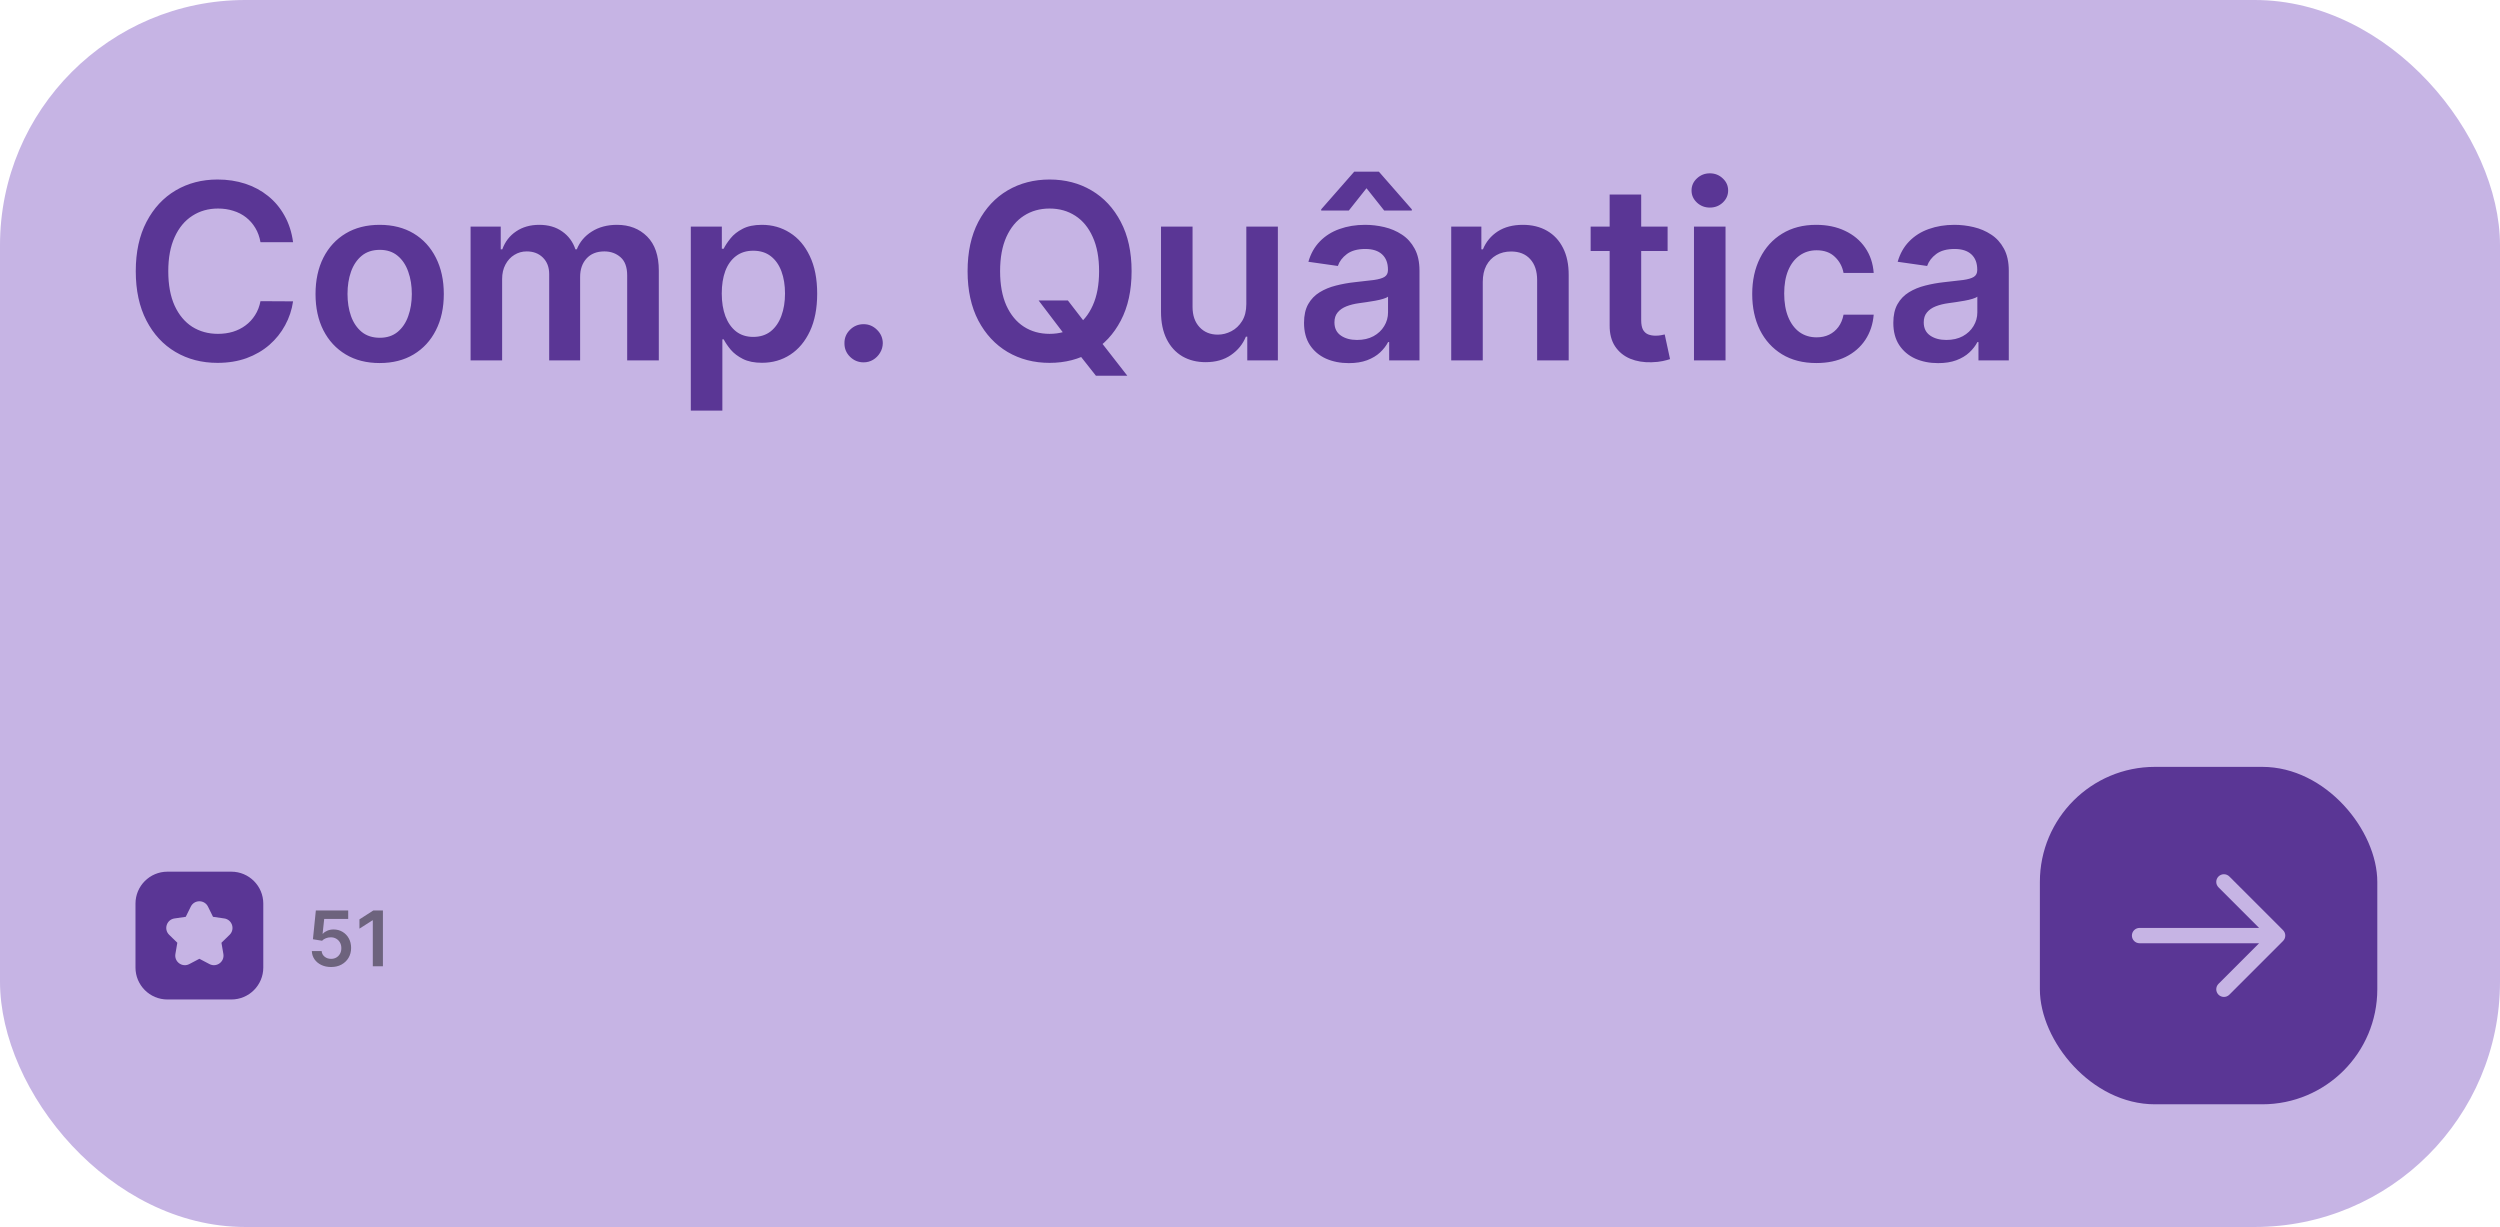 <svg width="326" height="160" viewBox="0 0 326 160" fill="none" xmlns="http://www.w3.org/2000/svg">
<rect width="326" height="160" rx="32" fill="#C6B4E4"/>
<path d="M38.216 31.579H33.966C33.845 30.883 33.621 30.265 33.295 29.727C32.97 29.182 32.564 28.72 32.08 28.341C31.595 27.962 31.042 27.678 30.421 27.489C29.807 27.292 29.144 27.193 28.432 27.193C27.167 27.193 26.046 27.511 25.068 28.148C24.091 28.776 23.326 29.701 22.773 30.921C22.22 32.133 21.943 33.614 21.943 35.364C21.943 37.144 22.22 38.644 22.773 39.864C23.333 41.076 24.099 41.992 25.068 42.614C26.046 43.227 27.163 43.534 28.421 43.534C29.117 43.534 29.769 43.443 30.375 43.261C30.989 43.072 31.538 42.795 32.023 42.432C32.515 42.068 32.928 41.621 33.261 41.091C33.602 40.561 33.837 39.955 33.966 39.273L38.216 39.295C38.057 40.401 37.712 41.439 37.182 42.409C36.659 43.379 35.974 44.235 35.125 44.977C34.276 45.712 33.284 46.288 32.148 46.705C31.011 47.114 29.75 47.318 28.364 47.318C26.318 47.318 24.492 46.845 22.886 45.898C21.28 44.951 20.015 43.583 19.091 41.795C18.167 40.008 17.704 37.864 17.704 35.364C17.704 32.856 18.171 30.712 19.102 28.932C20.034 27.144 21.303 25.776 22.909 24.829C24.515 23.883 26.333 23.409 28.364 23.409C29.659 23.409 30.864 23.591 31.977 23.954C33.091 24.318 34.083 24.852 34.955 25.557C35.826 26.254 36.542 27.11 37.102 28.125C37.67 29.133 38.042 30.284 38.216 31.579ZM49.508 47.341C47.804 47.341 46.327 46.966 45.077 46.216C43.827 45.466 42.857 44.417 42.168 43.068C41.486 41.72 41.145 40.144 41.145 38.341C41.145 36.538 41.486 34.958 42.168 33.602C42.857 32.246 43.827 31.193 45.077 30.443C46.327 29.693 47.804 29.318 49.508 29.318C51.213 29.318 52.69 29.693 53.94 30.443C55.19 31.193 56.156 32.246 56.838 33.602C57.528 34.958 57.872 36.538 57.872 38.341C57.872 40.144 57.528 41.72 56.838 43.068C56.156 44.417 55.19 45.466 53.94 46.216C52.69 46.966 51.213 47.341 49.508 47.341ZM49.531 44.045C50.456 44.045 51.228 43.792 51.849 43.284C52.471 42.769 52.933 42.08 53.236 41.216C53.546 40.352 53.702 39.39 53.702 38.33C53.702 37.261 53.546 36.295 53.236 35.432C52.933 34.561 52.471 33.867 51.849 33.352C51.228 32.837 50.456 32.58 49.531 32.58C48.584 32.58 47.796 32.837 47.168 33.352C46.546 33.867 46.081 34.561 45.77 35.432C45.467 36.295 45.315 37.261 45.315 38.33C45.315 39.39 45.467 40.352 45.77 41.216C46.081 42.08 46.546 42.769 47.168 43.284C47.796 43.792 48.584 44.045 49.531 44.045ZM61.364 47V29.546H65.296V32.511H65.5C65.864 31.511 66.466 30.731 67.307 30.171C68.148 29.602 69.151 29.318 70.318 29.318C71.5 29.318 72.496 29.606 73.307 30.182C74.125 30.75 74.701 31.526 75.034 32.511H75.216C75.602 31.542 76.254 30.769 77.171 30.193C78.095 29.61 79.189 29.318 80.454 29.318C82.061 29.318 83.371 29.826 84.386 30.841C85.401 31.856 85.909 33.337 85.909 35.284V47H81.784V35.92C81.784 34.837 81.496 34.045 80.921 33.545C80.345 33.038 79.64 32.784 78.807 32.784C77.814 32.784 77.038 33.095 76.477 33.716C75.924 34.33 75.648 35.129 75.648 36.114V47H71.614V35.75C71.614 34.849 71.341 34.129 70.796 33.591C70.258 33.053 69.553 32.784 68.682 32.784C68.091 32.784 67.553 32.936 67.068 33.239C66.583 33.534 66.197 33.955 65.909 34.5C65.621 35.038 65.477 35.667 65.477 36.386V47H61.364ZM90.082 53.545V29.546H94.128V32.432H94.367C94.579 32.008 94.878 31.557 95.264 31.079C95.651 30.595 96.173 30.182 96.832 29.841C97.492 29.492 98.332 29.318 99.355 29.318C100.704 29.318 101.92 29.663 103.003 30.352C104.094 31.034 104.957 32.045 105.594 33.386C106.238 34.72 106.56 36.356 106.56 38.295C106.56 40.212 106.245 41.841 105.616 43.182C104.988 44.523 104.132 45.545 103.048 46.25C101.965 46.955 100.738 47.307 99.367 47.307C98.367 47.307 97.537 47.14 96.878 46.807C96.219 46.474 95.688 46.072 95.287 45.602C94.893 45.125 94.586 44.674 94.367 44.25H94.196V53.545H90.082ZM94.117 38.273C94.117 39.401 94.276 40.39 94.594 41.239C94.919 42.087 95.385 42.75 95.992 43.227C96.605 43.697 97.347 43.932 98.219 43.932C99.128 43.932 99.889 43.689 100.503 43.205C101.116 42.712 101.579 42.042 101.889 41.193C102.207 40.337 102.366 39.364 102.366 38.273C102.366 37.189 102.211 36.227 101.901 35.386C101.59 34.545 101.128 33.886 100.514 33.409C99.901 32.932 99.135 32.693 98.219 32.693C97.34 32.693 96.594 32.924 95.98 33.386C95.367 33.849 94.901 34.496 94.582 35.33C94.272 36.163 94.117 37.144 94.117 38.273ZM112.616 47.25C111.927 47.25 111.336 47.008 110.844 46.523C110.351 46.038 110.109 45.447 110.116 44.75C110.109 44.068 110.351 43.485 110.844 43C111.336 42.515 111.927 42.273 112.616 42.273C113.283 42.273 113.863 42.515 114.355 43C114.855 43.485 115.109 44.068 115.116 44.75C115.109 45.212 114.988 45.633 114.753 46.011C114.526 46.39 114.223 46.693 113.844 46.92C113.473 47.14 113.063 47.25 112.616 47.25ZM135.435 39.182H139.253L141.514 42.114L143.128 44.023L147.003 49H142.912L140.276 45.659L139.151 44.068L135.435 39.182ZM147.56 35.364C147.56 37.871 147.09 40.019 146.151 41.807C145.219 43.587 143.946 44.951 142.332 45.898C140.726 46.845 138.904 47.318 136.866 47.318C134.829 47.318 133.003 46.845 131.389 45.898C129.783 44.943 128.51 43.576 127.571 41.795C126.639 40.008 126.173 37.864 126.173 35.364C126.173 32.856 126.639 30.712 127.571 28.932C128.51 27.144 129.783 25.776 131.389 24.829C133.003 23.883 134.829 23.409 136.866 23.409C138.904 23.409 140.726 23.883 142.332 24.829C143.946 25.776 145.219 27.144 146.151 28.932C147.09 30.712 147.56 32.856 147.56 35.364ZM143.321 35.364C143.321 33.599 143.045 32.11 142.491 30.898C141.946 29.678 141.188 28.758 140.219 28.136C139.249 27.508 138.132 27.193 136.866 27.193C135.601 27.193 134.484 27.508 133.514 28.136C132.545 28.758 131.783 29.678 131.23 30.898C130.685 32.11 130.412 33.599 130.412 35.364C130.412 37.129 130.685 38.621 131.23 39.841C131.783 41.053 132.545 41.974 133.514 42.602C134.484 43.224 135.601 43.534 136.866 43.534C138.132 43.534 139.249 43.224 140.219 42.602C141.188 41.974 141.946 41.053 142.491 39.841C143.045 38.621 143.321 37.129 143.321 35.364ZM162.52 39.659V29.546H166.634V47H162.645V43.898H162.463C162.069 44.875 161.421 45.674 160.52 46.295C159.626 46.917 158.524 47.227 157.213 47.227C156.069 47.227 155.058 46.974 154.179 46.466C153.308 45.951 152.626 45.205 152.134 44.227C151.641 43.242 151.395 42.053 151.395 40.659V29.546H155.509V40.023C155.509 41.129 155.812 42.008 156.418 42.659C157.024 43.311 157.819 43.636 158.804 43.636C159.41 43.636 159.997 43.489 160.565 43.193C161.134 42.898 161.599 42.458 161.963 41.875C162.334 41.284 162.52 40.545 162.52 39.659ZM175.886 47.352C174.78 47.352 173.784 47.155 172.898 46.761C172.019 46.36 171.322 45.769 170.807 44.989C170.299 44.208 170.045 43.246 170.045 42.102C170.045 41.117 170.227 40.303 170.591 39.659C170.955 39.015 171.451 38.5 172.08 38.114C172.708 37.727 173.417 37.436 174.205 37.239C175 37.034 175.822 36.886 176.67 36.795C177.693 36.689 178.523 36.595 179.159 36.511C179.795 36.42 180.258 36.284 180.545 36.102C180.841 35.913 180.989 35.621 180.989 35.227V35.159C180.989 34.303 180.735 33.64 180.227 33.17C179.72 32.701 178.989 32.466 178.034 32.466C177.027 32.466 176.227 32.686 175.636 33.125C175.053 33.564 174.659 34.083 174.455 34.682L170.614 34.136C170.917 33.076 171.417 32.189 172.114 31.477C172.811 30.758 173.663 30.22 174.67 29.864C175.678 29.5 176.792 29.318 178.011 29.318C178.852 29.318 179.689 29.417 180.523 29.614C181.356 29.811 182.117 30.136 182.807 30.591C183.496 31.038 184.049 31.648 184.466 32.42C184.89 33.193 185.102 34.159 185.102 35.318V47H181.148V44.602H181.011C180.761 45.087 180.409 45.542 179.955 45.966C179.508 46.383 178.943 46.72 178.261 46.977C177.587 47.227 176.795 47.352 175.886 47.352ZM176.955 44.33C177.78 44.33 178.496 44.167 179.102 43.841C179.708 43.508 180.174 43.068 180.5 42.523C180.833 41.977 181 41.383 181 40.739V38.682C180.871 38.788 180.652 38.886 180.341 38.977C180.038 39.068 179.697 39.148 179.318 39.216C178.939 39.284 178.564 39.345 178.193 39.398C177.822 39.451 177.5 39.496 177.227 39.534C176.614 39.617 176.064 39.754 175.58 39.943C175.095 40.133 174.712 40.398 174.432 40.739C174.152 41.072 174.011 41.504 174.011 42.034C174.011 42.792 174.288 43.364 174.841 43.75C175.394 44.136 176.098 44.33 176.955 44.33ZM180.5 27.454L178.193 24.546L175.886 27.454H172.284V27.296L176.591 22.386H179.807L184.102 27.296V27.454H180.5ZM193.352 36.773V47H189.239V29.546H193.17V32.511H193.375C193.777 31.534 194.417 30.758 195.295 30.182C196.182 29.606 197.277 29.318 198.58 29.318C199.784 29.318 200.833 29.576 201.727 30.091C202.629 30.606 203.326 31.352 203.818 32.33C204.318 33.307 204.564 34.492 204.557 35.886V47H200.443V36.523C200.443 35.356 200.14 34.443 199.534 33.784C198.936 33.125 198.106 32.795 197.045 32.795C196.326 32.795 195.686 32.955 195.125 33.273C194.572 33.583 194.136 34.034 193.818 34.625C193.508 35.216 193.352 35.932 193.352 36.773ZM217.455 29.546V32.727H207.42V29.546H217.455ZM209.898 25.364H214.011V41.75C214.011 42.303 214.095 42.727 214.261 43.023C214.436 43.311 214.663 43.508 214.943 43.614C215.223 43.72 215.534 43.773 215.875 43.773C216.133 43.773 216.367 43.754 216.58 43.716C216.799 43.678 216.966 43.644 217.08 43.614L217.773 46.83C217.553 46.905 217.239 46.989 216.83 47.08C216.428 47.17 215.936 47.224 215.352 47.239C214.322 47.269 213.394 47.114 212.568 46.773C211.742 46.424 211.087 45.886 210.602 45.159C210.125 44.432 209.89 43.523 209.898 42.432V25.364ZM220.895 47V29.546H225.009V47H220.895ZM222.963 27.068C222.312 27.068 221.751 26.852 221.281 26.421C220.812 25.981 220.577 25.454 220.577 24.841C220.577 24.22 220.812 23.693 221.281 23.261C221.751 22.822 222.312 22.602 222.963 22.602C223.622 22.602 224.183 22.822 224.645 23.261C225.115 23.693 225.349 24.22 225.349 24.841C225.349 25.454 225.115 25.981 224.645 26.421C224.183 26.852 223.622 27.068 222.963 27.068ZM236.852 47.341C235.11 47.341 233.614 46.958 232.364 46.193C231.121 45.428 230.163 44.371 229.489 43.023C228.822 41.667 228.489 40.106 228.489 38.341C228.489 36.568 228.83 35.004 229.511 33.648C230.193 32.284 231.155 31.224 232.398 30.466C233.648 29.701 235.125 29.318 236.83 29.318C238.246 29.318 239.5 29.579 240.591 30.102C241.689 30.617 242.564 31.349 243.216 32.295C243.867 33.235 244.239 34.333 244.33 35.591H240.398C240.239 34.75 239.86 34.049 239.261 33.489C238.67 32.92 237.879 32.636 236.886 32.636C236.045 32.636 235.307 32.864 234.67 33.318C234.034 33.765 233.538 34.409 233.182 35.25C232.833 36.091 232.659 37.099 232.659 38.273C232.659 39.462 232.833 40.485 233.182 41.341C233.53 42.189 234.019 42.845 234.648 43.307C235.284 43.761 236.03 43.989 236.886 43.989C237.492 43.989 238.034 43.875 238.511 43.648C238.996 43.413 239.402 43.076 239.727 42.636C240.053 42.197 240.277 41.663 240.398 41.034H244.33C244.231 42.269 243.867 43.364 243.239 44.318C242.61 45.265 241.754 46.008 240.67 46.545C239.587 47.076 238.314 47.341 236.852 47.341ZM252.73 47.352C251.624 47.352 250.628 47.155 249.741 46.761C248.863 46.36 248.166 45.769 247.651 44.989C247.143 44.208 246.889 43.246 246.889 42.102C246.889 41.117 247.071 40.303 247.435 39.659C247.798 39.015 248.295 38.5 248.923 38.114C249.552 37.727 250.26 37.436 251.048 37.239C251.844 37.034 252.666 36.886 253.514 36.795C254.537 36.689 255.366 36.595 256.003 36.511C256.639 36.42 257.101 36.284 257.389 36.102C257.685 35.913 257.832 35.621 257.832 35.227V35.159C257.832 34.303 257.579 33.64 257.071 33.17C256.563 32.701 255.832 32.466 254.878 32.466C253.87 32.466 253.071 32.686 252.48 33.125C251.897 33.564 251.503 34.083 251.298 34.682L247.457 34.136C247.76 33.076 248.26 32.189 248.957 31.477C249.654 30.758 250.507 30.22 251.514 29.864C252.522 29.5 253.635 29.318 254.855 29.318C255.696 29.318 256.533 29.417 257.366 29.614C258.2 29.811 258.961 30.136 259.651 30.591C260.34 31.038 260.893 31.648 261.31 32.42C261.734 33.193 261.946 34.159 261.946 35.318V47H257.991V44.602H257.855C257.605 45.087 257.253 45.542 256.798 45.966C256.351 46.383 255.787 46.72 255.105 46.977C254.431 47.227 253.639 47.352 252.73 47.352ZM253.798 44.33C254.624 44.33 255.34 44.167 255.946 43.841C256.552 43.508 257.018 43.068 257.344 42.523C257.677 41.977 257.844 41.383 257.844 40.739V38.682C257.715 38.788 257.495 38.886 257.185 38.977C256.882 39.068 256.541 39.148 256.162 39.216C255.783 39.284 255.408 39.345 255.037 39.398C254.666 39.451 254.344 39.496 254.071 39.534C253.457 39.617 252.908 39.754 252.423 39.943C251.938 40.133 251.556 40.398 251.276 40.739C250.995 41.072 250.855 41.504 250.855 42.034C250.855 42.792 251.132 43.364 251.685 43.75C252.238 44.136 252.942 44.33 253.798 44.33Z" fill="#5A3695"/>
<path fill-rule="evenodd" clip-rule="evenodd" d="M21.833 113.667C19.532 113.667 17.667 115.532 17.667 117.833V126.167C17.667 128.468 19.532 130.333 21.833 130.333H30.167C32.468 130.333 34.333 128.468 34.333 126.167V117.833C34.333 115.532 32.468 113.667 30.167 113.667H21.833ZM27.121 118.222C26.662 117.293 25.337 117.293 24.879 118.222L24.222 119.553L22.753 119.766C21.727 119.915 21.318 121.175 22.06 121.899L23.123 122.935L22.872 124.398C22.697 125.419 23.769 126.198 24.686 125.716L26 125.025L27.314 125.716C28.231 126.198 29.303 125.419 29.128 124.398L28.877 122.935L29.94 121.899C30.682 121.175 30.272 119.915 29.247 119.766L27.778 119.553L27.121 118.222Z" fill="#5A3695"/>
<path d="M43.175 126.099C42.701 126.099 42.278 126.011 41.903 125.833C41.529 125.653 41.232 125.407 41.012 125.094C40.794 124.782 40.678 124.424 40.664 124.022H41.943C41.966 124.32 42.095 124.564 42.33 124.754C42.564 124.941 42.846 125.034 43.175 125.034C43.433 125.034 43.662 124.975 43.864 124.857C44.065 124.738 44.224 124.574 44.34 124.363C44.456 124.152 44.512 123.912 44.51 123.642C44.512 123.367 44.454 123.124 44.336 122.911C44.218 122.697 44.055 122.531 43.849 122.41C43.644 122.287 43.407 122.225 43.139 122.225C42.921 122.223 42.707 122.263 42.496 122.346C42.286 122.429 42.119 122.538 41.996 122.673L40.806 122.477L41.186 118.727H45.405V119.828H42.276L42.067 121.756H42.109C42.244 121.598 42.435 121.466 42.681 121.362C42.927 121.256 43.197 121.202 43.491 121.202C43.931 121.202 44.324 121.307 44.67 121.515C45.015 121.721 45.288 122.005 45.486 122.367C45.685 122.729 45.785 123.144 45.785 123.61C45.785 124.091 45.673 124.519 45.451 124.896C45.231 125.27 44.924 125.564 44.531 125.78C44.141 125.993 43.688 126.099 43.175 126.099ZM49.932 118.727V126H48.615V120.009H48.572L46.871 121.096V119.888L48.679 118.727H49.932Z" fill="black" fill-opacity="0.45"/>
<rect x="266" y="100" width="44" height="44" rx="15" fill="#5A3695"/>
<path fill-rule="evenodd" clip-rule="evenodd" d="M289.293 114.293C289.683 113.902 290.317 113.902 290.707 114.293L297.707 121.293C298.098 121.683 298.098 122.317 297.707 122.707L290.707 129.707C290.317 130.098 289.683 130.098 289.293 129.707C288.902 129.317 288.902 128.683 289.293 128.293L294.586 123H279C278.448 123 278 122.552 278 122C278 121.448 278.448 121 279 121H294.586L289.293 115.707C288.902 115.317 288.902 114.683 289.293 114.293Z" fill="#C6B4E4"/>
</svg>
